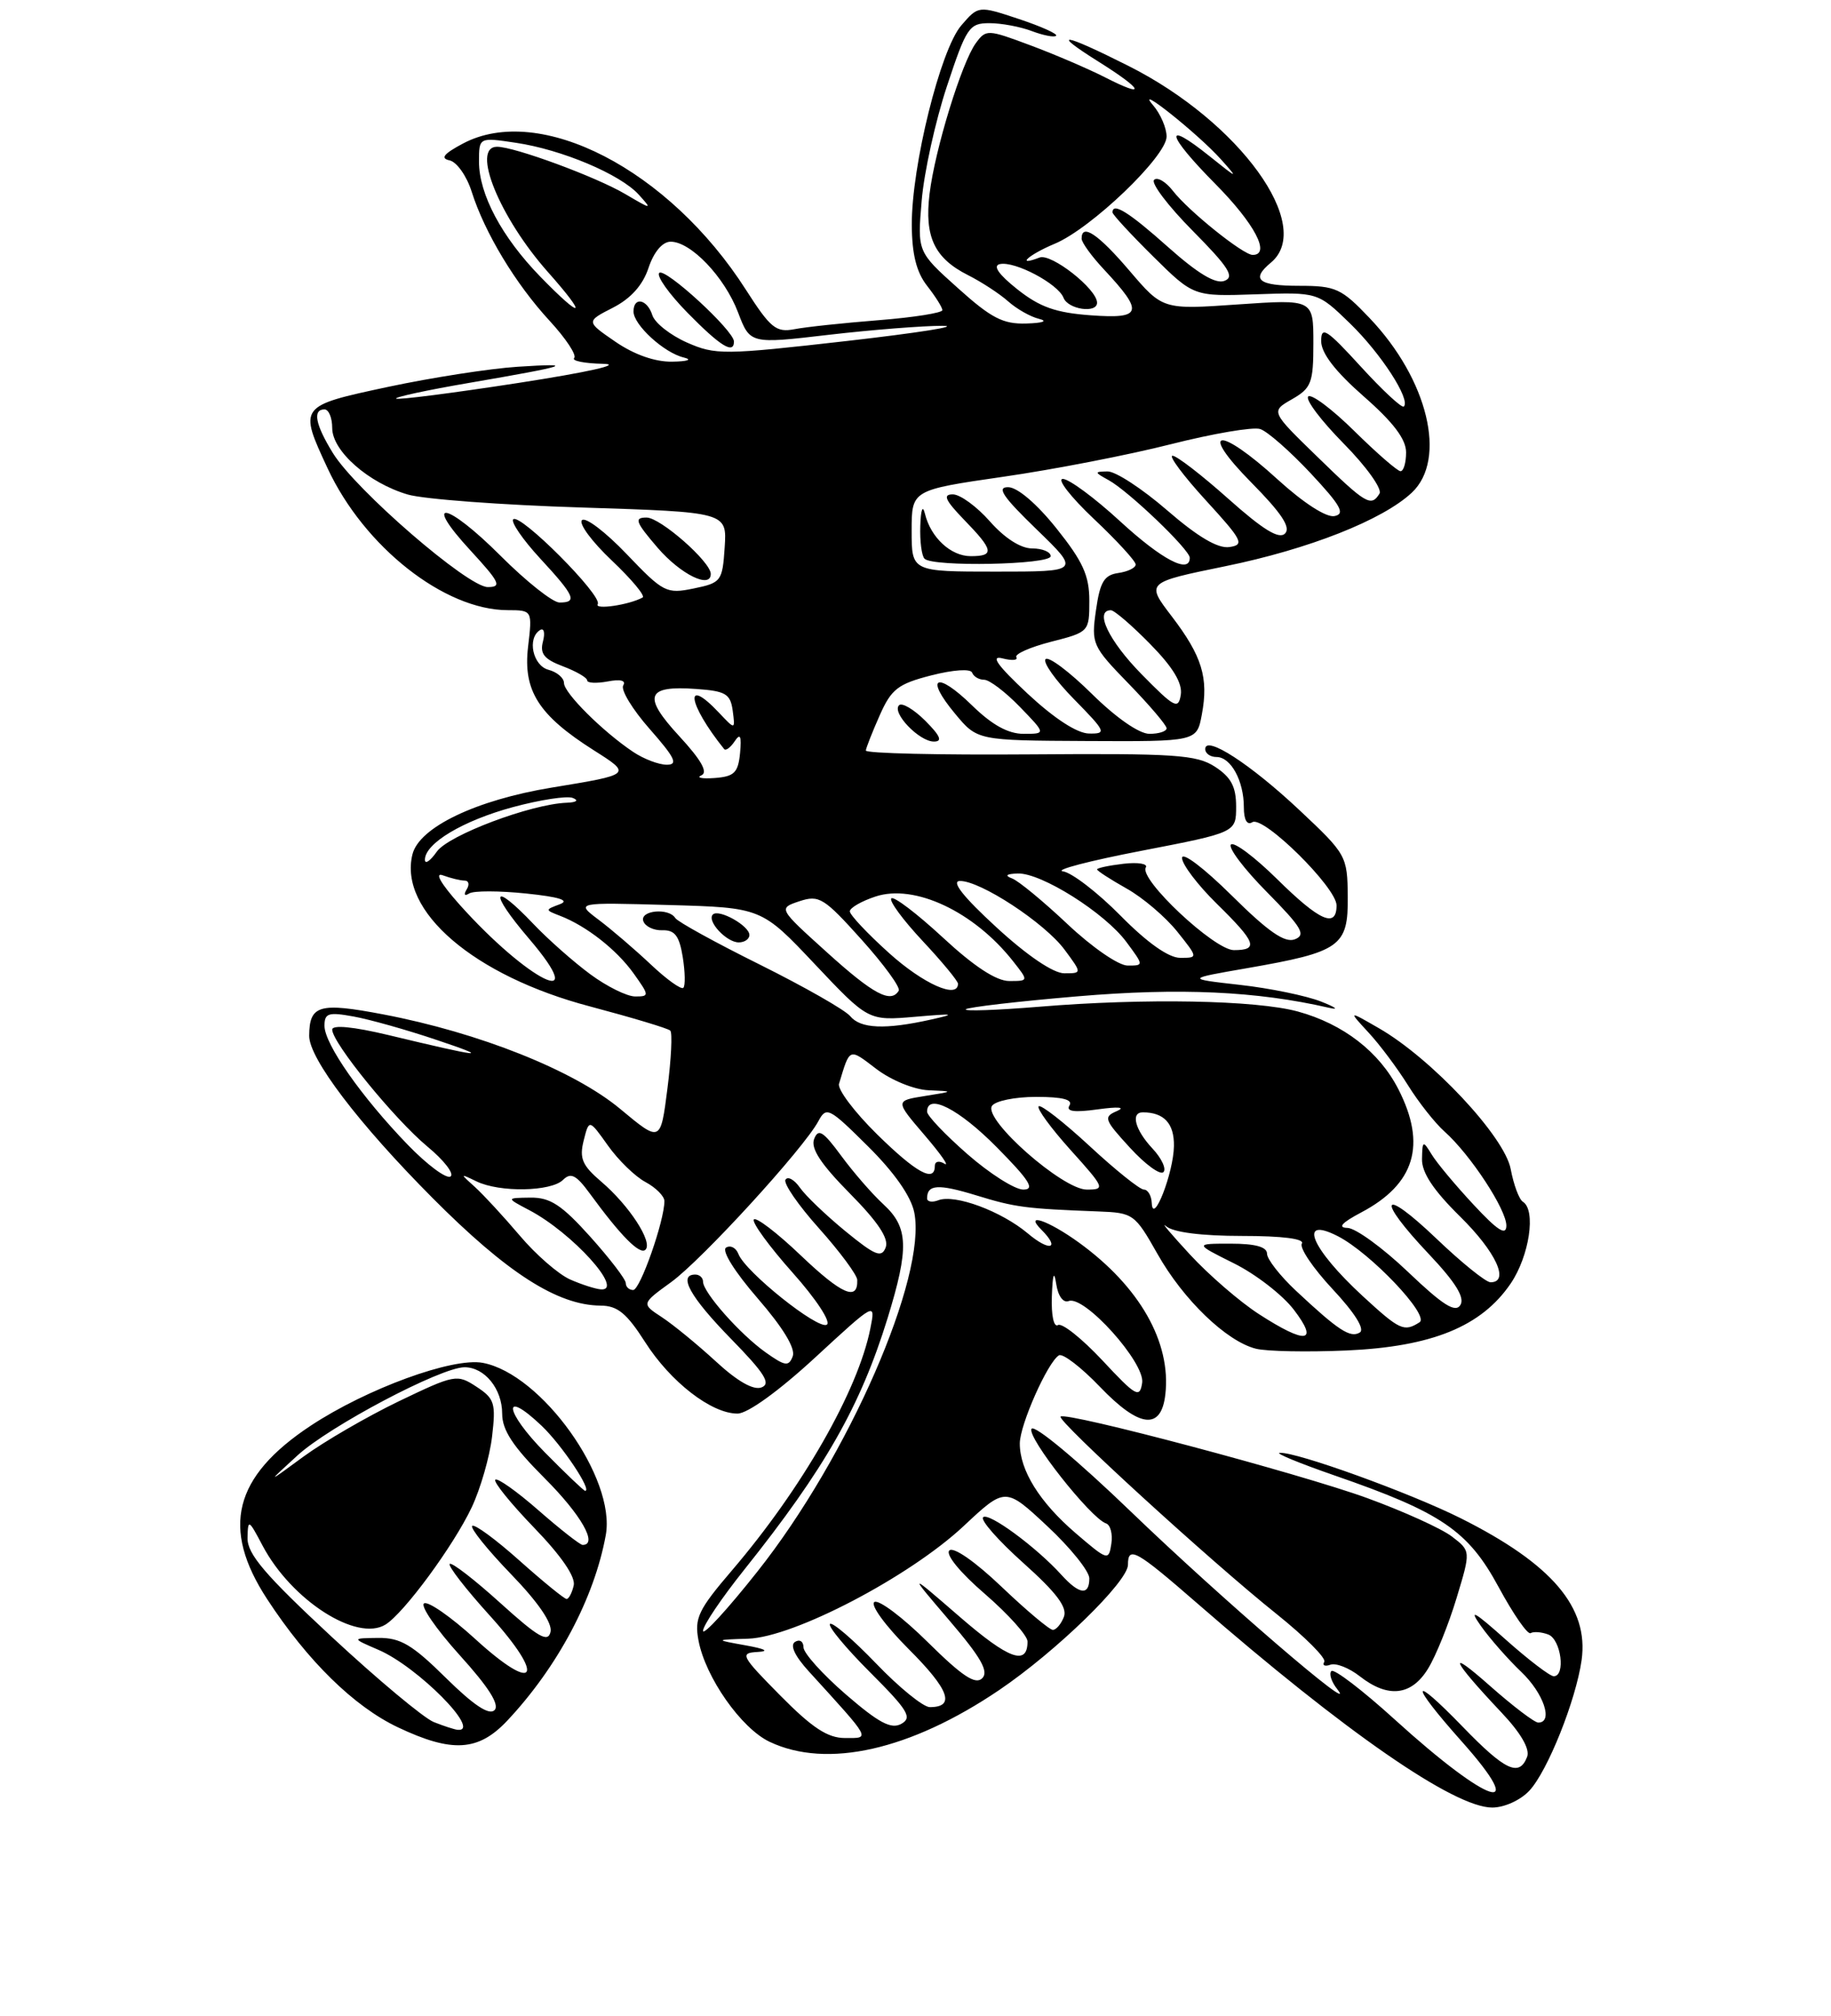 <?xml version="1.0" encoding="UTF-8" standalone="no"?>
<!DOCTYPE svg PUBLIC "-//W3C//DTD SVG 1.1//EN" "http://www.w3.org/Graphics/SVG/1.1/DTD/svg11.dtd" >
<svg xmlns="http://www.w3.org/2000/svg" xmlns:xlink="http://www.w3.org/1999/xlink" version="1.1" viewBox="0 0 237 261">
 <g >
 <path fill="currentColor"
d=" M 197.96 231.81 C 200.32 229.28 203.98 220.12 204.72 214.91 C 205.67 208.09 200.90 202.48 189.10 196.56 C 182.51 193.26 167.78 187.93 165.64 188.08 C 165.01 188.12 168.20 189.43 172.72 191.00 C 186.57 195.79 190.03 198.15 193.98 205.46 C 195.88 208.97 197.74 211.66 198.12 211.42 C 198.51 211.19 199.54 211.27 200.41 211.60 C 202.06 212.24 202.68 217.00 201.11 217.00 C 200.62 217.00 197.82 214.86 194.89 212.25 C 190.78 208.58 190.05 208.18 191.69 210.50 C 192.86 212.15 195.21 214.82 196.91 216.44 C 199.81 219.20 201.09 223.00 199.11 223.00 C 198.62 223.00 195.81 220.86 192.86 218.25 C 187.15 213.19 187.84 214.80 194.33 221.68 C 196.85 224.34 198.05 226.42 197.67 227.43 C 196.65 230.08 194.83 229.23 189.31 223.52 C 182.53 216.52 182.40 217.80 189.12 225.35 C 198.11 235.43 192.77 233.72 180.54 222.61 C 176.37 218.82 172.67 215.99 172.33 216.33 C 171.99 216.67 172.34 217.74 173.11 218.70 C 176.11 222.48 157.97 206.86 146.40 195.71 C 139.47 189.03 133.88 184.38 133.52 184.97 C 132.87 186.01 141.18 196.56 143.17 197.22 C 143.73 197.41 144.04 198.59 143.85 199.85 C 143.51 202.08 143.38 202.04 139.22 198.47 C 134.56 194.47 132.00 190.35 132.00 186.87 C 132.00 184.47 135.59 176.37 137.06 175.46 C 137.55 175.16 139.95 177.00 142.39 179.55 C 147.49 184.87 150.31 185.19 150.84 180.51 C 151.61 173.76 147.50 166.54 139.64 160.85 C 135.67 157.98 132.50 156.90 134.80 159.20 C 137.29 161.69 135.87 162.07 133.03 159.67 C 129.60 156.79 123.59 154.56 121.46 155.38 C 120.66 155.69 120.00 155.58 120.00 155.14 C 120.00 153.33 121.43 153.24 126.34 154.74 C 131.40 156.30 132.73 156.47 142.15 156.83 C 146.68 157.00 146.89 157.15 149.81 162.31 C 153.16 168.26 158.76 173.65 162.56 174.60 C 163.94 174.95 169.22 175.05 174.29 174.83 C 185.35 174.34 191.75 171.73 195.54 166.16 C 197.96 162.59 198.85 156.64 197.11 155.57 C 196.63 155.27 195.92 153.37 195.54 151.34 C 194.75 147.14 185.30 137.04 178.50 133.12 C 174.50 130.81 174.50 130.81 177.13 133.66 C 178.58 135.22 180.88 138.30 182.25 140.50 C 183.62 142.70 185.75 145.40 186.99 146.50 C 190.33 149.48 195.00 156.60 194.98 158.68 C 194.96 160.02 193.84 159.30 190.73 155.95 C 188.40 153.45 185.96 150.53 185.31 149.45 C 184.18 147.61 184.11 147.64 184.06 150.04 C 184.02 151.80 185.52 154.07 189.00 157.50 C 193.64 162.07 195.45 166.00 192.93 166.00 C 192.33 166.00 189.18 163.46 185.93 160.35 C 178.76 153.51 178.02 155.02 184.94 162.34 C 188.39 165.99 189.63 167.98 189.03 168.94 C 188.39 169.99 186.78 168.98 182.25 164.66 C 178.99 161.55 175.46 158.98 174.41 158.96 C 173.10 158.93 173.66 158.30 176.19 156.96 C 183.14 153.29 184.68 148.21 181.01 141.02 C 178.54 136.17 173.87 132.56 168.00 130.95 C 162.58 129.47 148.15 129.20 134.51 130.33 C 129.01 130.78 124.73 130.93 125.01 130.66 C 125.28 130.39 131.80 129.63 139.50 128.98 C 152.69 127.86 162.65 128.31 172.00 130.46 C 173.38 130.78 172.93 130.42 171.00 129.66 C 169.07 128.90 164.35 127.93 160.50 127.50 C 153.50 126.71 153.50 126.71 161.40 125.34 C 173.52 123.23 174.51 122.53 174.45 116.07 C 174.40 110.81 174.28 110.59 168.20 104.88 C 161.86 98.92 156.00 95.12 156.00 96.97 C 156.00 97.54 156.66 98.00 157.46 98.00 C 159.32 98.00 161.00 101.09 161.00 104.49 C 161.00 106.14 161.41 106.87 162.10 106.44 C 163.53 105.55 173.00 114.90 173.00 117.21 C 173.00 120.21 170.81 119.24 165.31 113.81 C 162.41 110.95 159.73 108.94 159.33 109.33 C 158.94 109.73 161.03 112.50 163.99 115.49 C 168.51 120.07 169.08 121.03 167.60 121.60 C 166.29 122.10 164.16 120.62 159.42 115.92 C 155.82 112.36 153.00 110.22 153.00 111.07 C 153.00 111.90 155.03 114.57 157.50 117.00 C 162.60 122.00 162.96 123.00 159.71 123.00 C 157.19 123.00 147.39 113.80 148.31 112.30 C 148.61 111.82 147.32 111.60 145.43 111.82 C 143.54 112.04 142.00 112.37 142.00 112.55 C 142.00 112.73 143.72 113.84 145.81 115.02 C 147.91 116.19 150.85 118.70 152.36 120.58 C 155.09 124.00 155.09 124.00 152.76 124.00 C 151.27 124.00 148.50 122.05 145.05 118.55 C 142.09 115.55 138.73 112.96 137.58 112.80 C 136.44 112.63 141.01 111.44 147.75 110.14 C 160.00 107.77 160.00 107.77 160.00 104.41 C 160.00 101.85 159.35 100.62 157.28 99.27 C 154.87 97.70 152.13 97.52 133.28 97.66 C 121.58 97.75 112.03 97.53 112.07 97.16 C 112.11 96.80 112.92 94.74 113.87 92.60 C 115.38 89.19 116.23 88.54 120.55 87.43 C 123.41 86.70 125.64 86.55 125.83 87.08 C 126.02 87.59 126.72 88.00 127.39 88.00 C 128.06 88.00 130.13 89.57 132.00 91.50 C 135.39 95.00 135.39 95.00 132.49 95.00 C 130.49 95.00 128.41 93.85 125.81 91.31 C 121.21 86.82 119.63 87.60 123.62 92.39 C 126.50 95.86 126.50 95.86 140.70 95.93 C 154.91 96.00 154.91 96.00 155.56 92.51 C 156.46 87.75 155.59 84.93 151.66 79.78 C 148.32 75.41 148.32 75.41 158.61 73.30 C 169.42 71.09 178.97 67.32 182.75 63.77 C 187.33 59.46 184.83 49.11 177.28 41.18 C 173.62 37.33 172.90 37.00 168.15 37.00 C 162.86 37.00 161.87 36.18 164.50 34.00 C 170.20 29.27 160.45 15.78 146.10 8.55 C 137.52 4.23 135.84 4.00 142.25 8.02 C 148.02 11.64 148.47 12.79 143.05 10.02 C 140.87 8.91 136.52 7.04 133.38 5.87 C 127.82 3.79 127.63 3.78 126.30 5.60 C 124.48 8.10 121.01 19.37 120.32 25.09 C 119.64 30.65 120.95 33.42 125.28 35.61 C 127.05 36.50 129.40 38.04 130.50 39.02 C 131.60 40.00 133.40 41.02 134.50 41.28 C 135.67 41.57 134.98 41.82 132.86 41.88 C 129.84 41.98 128.31 41.19 123.98 37.29 C 118.74 32.59 118.74 32.59 119.30 25.98 C 119.60 22.35 121.07 15.69 122.56 11.19 C 125.09 3.53 125.45 3.00 128.07 3.00 C 129.61 3.00 132.09 3.46 133.57 4.03 C 135.06 4.59 136.47 4.86 136.70 4.63 C 136.94 4.40 134.77 3.42 131.88 2.46 C 126.64 0.72 126.64 0.72 124.42 3.30 C 121.72 6.44 117.99 21.50 118.02 29.12 C 118.04 32.91 118.62 35.24 120.00 37.00 C 121.08 38.38 121.97 39.79 121.98 40.15 C 121.99 40.50 118.29 41.09 113.75 41.45 C 109.21 41.81 104.29 42.33 102.82 42.62 C 100.45 43.07 99.73 42.48 96.54 37.50 C 86.60 21.95 69.87 13.31 59.93 18.58 C 57.43 19.91 56.96 20.50 58.19 20.76 C 59.12 20.96 60.41 22.78 61.05 24.81 C 62.74 30.14 66.73 36.75 71.14 41.53 C 73.25 43.82 74.68 45.99 74.32 46.35 C 73.96 46.71 75.65 47.05 78.08 47.10 C 80.68 47.16 76.12 48.18 67.06 49.58 C 58.57 50.89 51.46 51.80 51.27 51.60 C 51.08 51.41 55.32 50.49 60.71 49.57 C 73.68 47.34 74.76 46.98 67.00 47.48 C 63.42 47.71 55.89 48.88 50.25 50.08 C 38.64 52.57 38.65 52.55 42.41 60.64 C 47.14 70.79 57.52 78.97 65.70 78.99 C 68.91 79.00 68.91 79.00 68.35 83.75 C 67.69 89.41 69.71 92.59 76.83 97.11 C 81.80 100.26 81.81 100.25 71.41 101.96 C 61.63 103.57 54.27 107.09 53.39 110.59 C 51.55 117.92 61.36 126.34 76.37 130.29 C 81.79 131.73 86.47 133.13 86.76 133.42 C 87.05 133.71 86.88 137.09 86.39 140.93 C 85.50 147.91 85.50 147.91 80.28 143.56 C 74.30 138.58 62.05 133.69 49.61 131.32 C 41.31 129.74 40.05 130.10 40.02 134.08 C 39.99 137.01 46.40 145.45 55.98 155.08 C 65.64 164.80 72.17 168.98 77.74 169.02 C 79.93 169.03 81.12 170.01 83.50 173.74 C 86.79 178.90 92.08 183.00 95.46 183.00 C 96.76 183.00 100.78 180.10 105.49 175.76 C 113.35 168.51 113.35 168.51 112.65 172.01 C 111.04 180.06 103.81 192.69 94.75 203.29 C 90.38 208.40 89.87 209.47 90.41 212.36 C 91.30 217.13 95.94 223.75 99.62 225.49 C 107.04 229.01 117.83 226.57 129.33 218.79 C 136.72 213.78 146.00 204.75 146.00 202.57 C 146.00 200.08 147.04 200.66 155.00 207.59 C 174.13 224.24 188.23 234.00 193.15 234.00 C 194.71 234.00 196.81 233.05 197.96 231.81 Z  M 65.66 222.75 C 72.19 215.80 76.94 206.84 78.41 198.73 C 79.75 191.37 70.10 177.86 62.49 176.43 C 58.60 175.70 47.48 179.77 40.21 184.57 C 30.24 191.17 28.57 197.82 34.58 207.02 C 39.80 215.01 45.81 220.91 51.50 223.61 C 58.52 226.94 61.92 226.73 65.66 222.75 Z  M 184.86 215.99 C 185.87 214.34 187.52 210.24 188.53 206.89 C 190.38 200.79 190.38 200.79 187.94 198.92 C 186.60 197.89 181.68 195.66 177.00 193.95 C 168.32 190.78 137.96 182.71 137.28 183.39 C 136.77 183.89 156.80 202.21 165.22 208.93 C 168.91 211.89 171.70 214.68 171.41 215.14 C 171.13 215.60 171.48 215.77 172.20 215.51 C 172.91 215.25 174.62 215.92 176.00 217.00 C 179.67 219.88 182.71 219.53 184.86 215.99 Z  M 119.76 93.30 C 118.27 91.82 116.75 90.92 116.37 91.30 C 115.40 92.27 118.98 96.00 120.88 96.00 C 122.03 96.00 121.73 95.28 119.76 93.30 Z  M 101.00 219.50 C 95.93 214.37 95.73 213.99 98.03 213.86 C 99.64 213.77 99.10 213.47 96.50 213.00 C 92.50 212.28 92.50 212.28 96.84 212.14 C 102.75 211.95 117.69 204.14 124.71 197.58 C 130.13 192.50 130.13 192.50 135.57 197.58 C 138.56 200.37 141.00 203.41 141.00 204.33 C 141.00 206.59 139.70 206.43 137.40 203.89 C 134.16 200.30 127.94 195.72 127.25 196.42 C 126.88 196.79 129.23 199.45 132.47 202.35 C 136.74 206.17 138.18 208.08 137.71 209.31 C 137.35 210.24 136.71 211.00 136.28 211.00 C 135.85 211.00 132.86 208.49 129.63 205.41 C 126.20 202.14 123.40 200.20 122.88 200.72 C 122.36 201.24 124.27 203.58 127.50 206.36 C 130.52 208.98 133.00 211.74 133.00 212.50 C 133.00 215.69 130.58 214.81 124.24 209.32 C 117.52 203.50 117.52 203.50 122.90 209.80 C 126.98 214.57 128.01 216.39 127.14 217.26 C 126.26 218.14 124.55 217.00 120.09 212.59 C 116.85 209.38 113.74 207.04 113.18 207.39 C 112.61 207.74 114.59 210.46 117.64 213.51 C 122.87 218.74 123.69 221.00 120.35 221.00 C 119.51 221.00 116.38 218.46 113.40 215.35 C 110.41 212.24 107.73 209.94 107.43 210.23 C 107.14 210.53 109.48 213.35 112.63 216.50 C 117.54 221.41 118.11 222.36 116.67 223.16 C 115.36 223.90 113.76 223.05 109.49 219.36 C 106.47 216.75 104.00 214.00 104.00 213.25 C 104.00 212.50 103.51 212.18 102.91 212.55 C 102.22 212.98 102.87 214.37 104.68 216.36 C 112.88 225.37 112.68 225.00 109.39 225.00 C 107.13 225.00 105.15 223.70 101.00 219.50 Z  M 91.00 211.12 C 91.00 210.44 93.40 206.88 96.34 203.20 C 106.77 190.13 111.37 182.04 114.89 170.64 C 117.68 161.57 117.59 158.89 114.36 155.92 C 112.91 154.59 110.45 151.76 108.88 149.62 C 106.54 146.44 105.92 146.05 105.38 147.45 C 104.91 148.67 106.25 150.70 110.00 154.50 C 113.65 158.19 115.08 160.35 114.64 161.49 C 114.11 162.88 113.29 162.55 109.44 159.40 C 106.93 157.34 104.27 154.80 103.54 153.75 C 102.81 152.71 101.97 152.24 101.67 152.72 C 101.38 153.20 103.34 156.04 106.03 159.04 C 108.71 162.04 110.93 165.04 110.96 165.69 C 111.06 168.49 108.97 167.59 103.67 162.54 C 100.57 159.58 97.82 157.48 97.57 157.88 C 97.33 158.28 99.58 161.37 102.58 164.74 C 105.64 168.17 107.59 171.14 107.02 171.49 C 105.89 172.19 96.46 164.65 95.58 162.34 C 95.27 161.53 94.55 161.16 93.98 161.51 C 93.37 161.89 95.09 164.64 98.07 168.08 C 101.37 171.89 102.99 174.57 102.61 175.58 C 102.09 176.94 101.63 176.87 99.08 175.06 C 95.77 172.70 91.00 167.31 91.00 165.92 C 91.00 165.42 90.55 165.00 90.00 165.00 C 87.72 165.00 89.32 167.89 94.58 173.28 C 98.98 177.78 99.83 179.13 98.57 179.61 C 97.53 180.01 95.44 178.82 92.65 176.24 C 90.27 174.05 87.13 171.48 85.67 170.52 C 83.01 168.78 83.01 168.78 86.87 165.98 C 90.87 163.08 104.02 148.70 105.93 145.14 C 106.96 143.21 107.31 143.39 112.35 148.40 C 115.76 151.78 117.92 154.87 118.34 156.96 C 120.00 165.23 109.80 188.60 98.06 203.42 C 94.18 208.33 91.00 211.79 91.00 211.12 Z  M 142.69 176.11 C 140.04 173.28 137.46 171.22 136.94 171.54 C 136.40 171.87 136.06 170.28 136.15 167.81 C 136.25 164.93 136.44 164.40 136.71 166.20 C 136.95 167.79 137.62 168.70 138.33 168.43 C 140.36 167.65 148.22 176.41 147.84 179.01 C 147.53 181.05 147.05 180.79 142.69 176.11 Z  M 162.95 170.12 C 160.50 168.54 156.47 165.06 154.00 162.38 C 151.53 159.70 150.15 158.07 150.95 158.75 C 151.86 159.53 155.52 160.00 160.76 160.00 C 166.01 160.00 168.89 160.37 168.51 160.99 C 168.17 161.53 169.97 164.19 172.50 166.90 C 175.35 169.95 176.69 172.08 176.01 172.50 C 174.79 173.25 173.25 172.25 167.75 167.10 C 165.69 165.17 164.00 163.01 164.00 162.30 C 164.00 161.42 162.48 161.00 159.30 161.00 C 154.61 161.00 154.61 161.00 159.72 163.55 C 162.54 164.95 166.02 167.65 167.47 169.55 C 170.76 173.86 169.05 174.07 162.95 170.12 Z  M 176.41 167.81 C 169.70 161.63 167.92 157.35 173.16 160.03 C 177.40 162.20 185.10 170.32 183.74 171.18 C 181.73 172.46 181.18 172.20 176.41 167.81 Z  M 73.78 165.63 C 72.28 164.96 69.35 162.41 67.28 159.96 C 65.20 157.51 62.60 154.69 61.50 153.69 C 59.51 151.90 59.51 151.89 61.68 152.94 C 64.67 154.39 71.32 154.27 72.87 152.75 C 73.88 151.75 74.57 152.09 76.32 154.48 C 80.38 160.04 82.83 162.50 83.55 161.78 C 84.53 160.81 81.45 156.06 77.82 152.97 C 75.36 150.87 74.97 149.96 75.55 147.65 C 76.25 144.87 76.25 144.87 78.69 148.30 C 80.03 150.19 82.22 152.32 83.56 153.03 C 84.90 153.75 86.00 154.86 86.00 155.49 C 86.00 158.04 82.86 167.00 81.96 167.00 C 81.43 167.00 81.00 166.60 81.00 166.11 C 81.00 165.62 78.93 162.92 76.41 160.11 C 72.69 155.97 71.21 155.01 68.66 155.04 C 65.50 155.08 65.50 155.08 68.50 156.66 C 74.06 159.58 80.87 167.11 77.79 166.92 C 77.08 166.87 75.27 166.29 73.78 165.63 Z  M 149.08 155.75 C 149.04 154.79 148.58 154.00 148.06 154.00 C 147.54 154.00 144.37 151.46 141.03 148.36 C 137.68 145.26 134.72 142.95 134.44 143.22 C 134.17 143.50 136.02 146.03 138.56 148.86 C 143.01 153.80 143.09 154.00 140.66 154.00 C 137.55 154.00 127.29 144.96 128.39 143.18 C 128.79 142.53 131.35 142.00 134.12 142.00 C 137.53 142.00 138.90 142.35 138.43 143.11 C 137.95 143.89 139.04 144.04 142.12 143.61 C 144.75 143.25 145.73 143.33 144.58 143.83 C 142.79 144.59 142.92 144.94 146.25 148.57 C 148.22 150.73 150.18 152.16 150.59 151.74 C 151.00 151.33 150.36 149.95 149.17 148.68 C 146.93 146.29 146.31 144.00 147.92 144.00 C 150.66 144.00 152.00 145.44 151.95 148.36 C 151.91 151.81 149.22 158.72 149.08 155.75 Z  M 125.23 149.42 C 122.35 146.90 120.00 144.43 120.00 143.92 C 120.00 141.46 124.11 143.55 129.00 148.50 C 133.27 152.82 134.01 154.00 132.45 154.00 C 131.36 154.00 128.11 151.94 125.23 149.42 Z  M 52.79 148.21 C 46.79 142.00 42.00 135.16 42.00 132.80 C 42.00 131.16 42.50 131.00 45.75 131.59 C 47.81 131.96 52.65 133.32 56.50 134.62 C 63.77 137.06 62.53 136.94 50.25 133.99 C 45.74 132.91 43.00 132.65 43.00 133.29 C 43.00 134.99 51.04 144.86 55.30 148.41 C 57.49 150.22 58.84 151.98 58.31 152.31 C 57.77 152.64 55.29 150.79 52.79 148.21 Z  M 113.49 146.81 C 110.59 143.95 108.39 141.03 108.60 140.31 C 110.03 135.58 109.85 135.65 113.44 138.39 C 115.36 139.85 118.33 141.06 120.18 141.14 C 123.50 141.28 123.50 141.28 119.68 141.89 C 115.86 142.50 115.86 142.50 119.68 146.96 C 121.78 149.41 122.94 151.07 122.25 150.65 C 121.55 150.22 121.00 150.35 121.00 150.94 C 121.00 153.15 118.59 151.83 113.49 146.81 Z  M 110.04 131.54 C 109.37 130.74 104.12 127.75 98.38 124.89 C 92.63 122.04 87.70 119.32 87.41 118.85 C 86.56 117.48 82.78 117.85 83.27 119.25 C 83.51 119.94 84.62 120.47 85.75 120.43 C 87.34 120.38 87.93 121.16 88.37 123.88 C 88.68 125.81 88.72 127.61 88.45 127.88 C 88.18 128.15 86.28 126.79 84.23 124.85 C 82.18 122.92 79.15 120.32 77.50 119.08 C 74.50 116.82 74.50 116.82 86.54 117.16 C 98.57 117.50 98.57 117.50 105.48 124.83 C 112.39 132.15 112.39 132.15 118.44 131.63 C 123.55 131.19 123.87 131.24 120.50 131.99 C 114.57 133.31 111.39 133.18 110.04 131.54 Z  M 97.00 121.04 C 97.00 119.84 93.04 117.63 92.27 118.39 C 91.45 119.22 94.03 122.00 95.62 122.00 C 96.38 122.00 97.00 121.57 97.00 121.04 Z  M 76.40 126.12 C 74.26 124.54 70.95 121.62 69.05 119.62 C 63.67 113.96 63.22 115.37 68.46 121.50 C 76.70 131.15 68.34 127.03 59.45 117.07 C 57.04 114.36 56.21 112.90 57.33 113.32 C 58.34 113.69 59.60 114.00 60.14 114.00 C 60.68 114.00 60.80 114.52 60.40 115.15 C 59.99 115.83 60.13 116.04 60.74 115.66 C 61.32 115.30 64.63 115.31 68.10 115.67 C 72.42 116.12 73.80 116.56 72.46 117.06 C 70.53 117.78 70.53 117.80 72.50 118.56 C 75.90 119.87 79.83 122.95 82.03 126.04 C 84.06 128.89 84.07 129.00 82.22 129.00 C 81.16 129.00 78.55 127.71 76.40 126.12 Z  M 107.04 123.29 C 100.73 117.59 100.73 117.59 103.48 116.67 C 106.02 115.83 106.65 116.22 111.51 121.63 C 114.41 124.86 116.58 127.84 116.33 128.25 C 115.32 129.94 113.03 128.71 107.04 123.29 Z  M 115.11 123.41 C 112.30 120.88 110.00 118.44 110.00 117.98 C 110.00 117.53 111.50 116.66 113.33 116.06 C 118.38 114.39 126.08 118.02 131.13 124.44 C 133.15 127.00 133.15 127.00 130.63 127.00 C 128.96 127.00 126.07 125.11 122.03 121.36 C 118.68 118.26 115.68 115.98 115.37 116.30 C 115.05 116.61 116.87 119.08 119.40 121.79 C 121.93 124.49 124.00 127.00 124.00 127.35 C 124.00 129.37 119.54 127.39 115.11 123.41 Z  M 128.98 120.05 C 124.70 116.12 123.09 114.08 124.23 114.05 C 126.85 113.98 135.24 119.48 137.80 122.95 C 140.06 126.00 140.06 126.00 137.76 126.00 C 136.34 126.00 132.97 123.72 128.98 120.05 Z  M 138.18 119.64 C 135.05 116.69 131.82 114.02 131.00 113.72 C 130.00 113.35 130.25 113.13 131.73 113.08 C 134.76 112.97 143.02 118.18 145.80 121.95 C 148.06 125.00 148.06 125.00 145.96 125.00 C 144.78 125.00 141.34 122.62 138.18 119.64 Z  M 55.00 111.30 C 55.00 109.18 59.92 106.24 66.38 104.49 C 69.90 103.54 73.40 103.00 74.14 103.30 C 74.95 103.62 74.63 103.87 73.36 103.92 C 68.72 104.09 58.03 108.12 56.54 110.25 C 55.69 111.46 55.00 111.93 55.00 111.30 Z  M 90.79 100.37 C 91.67 99.99 90.77 98.39 87.93 95.31 C 83.13 90.11 83.63 88.72 90.11 89.19 C 93.93 89.46 94.54 89.82 94.84 92.00 C 95.17 94.50 95.17 94.50 93.05 92.25 C 88.49 87.42 89.02 91.10 93.73 96.97 C 93.94 97.23 94.55 96.78 95.09 95.97 C 95.82 94.87 96.00 95.26 95.79 97.50 C 95.54 100.04 95.04 100.53 92.50 100.72 C 90.85 100.84 90.08 100.68 90.79 100.37 Z  M 81.97 97.35 C 78.02 94.71 73.00 89.71 73.00 88.42 C 73.00 87.77 72.10 87.00 71.00 86.71 C 68.96 86.18 68.20 82.61 69.91 81.56 C 70.41 81.25 70.57 81.92 70.28 83.04 C 69.86 84.63 70.43 85.34 72.87 86.26 C 74.59 86.91 76.00 87.73 76.00 88.08 C 76.00 88.43 77.19 88.49 78.65 88.22 C 80.31 87.90 81.06 88.09 80.67 88.73 C 80.32 89.30 81.86 91.84 84.10 94.38 C 87.37 98.10 87.81 99.00 86.31 99.00 C 85.28 99.00 83.33 98.26 81.97 97.35 Z  M 133.00 89.79 C 129.09 86.13 128.15 84.82 129.75 85.23 C 130.99 85.55 131.80 85.48 131.55 85.08 C 131.30 84.68 133.33 83.78 136.05 83.08 C 140.96 81.83 141.00 81.78 141.00 77.77 C 141.00 74.51 140.17 72.69 136.75 68.41 C 134.21 65.23 131.70 63.08 130.50 63.07 C 128.96 63.05 129.80 64.30 134.16 68.52 C 139.82 74.00 139.82 74.00 128.91 74.00 C 118.00 74.00 118.00 74.00 118.00 68.72 C 118.00 63.44 118.00 63.44 129.86 61.72 C 136.39 60.78 146.16 58.88 151.58 57.50 C 157.00 56.13 162.19 55.24 163.11 55.54 C 164.04 55.83 166.97 58.41 169.65 61.27 C 173.56 65.46 174.16 66.53 172.73 66.81 C 171.67 67.02 168.72 65.11 165.39 62.08 C 157.73 55.08 155.00 55.41 161.99 62.49 C 165.89 66.44 167.11 68.29 166.33 69.07 C 165.55 69.85 163.49 68.58 159.00 64.58 C 155.56 61.51 152.31 59.00 151.77 59.00 C 151.24 59.00 153.17 61.59 156.06 64.75 C 160.84 69.97 161.12 70.53 159.13 70.82 C 157.65 71.04 155.05 69.51 151.08 66.07 C 147.86 63.28 144.39 61.01 143.36 61.03 C 141.62 61.06 141.63 61.13 143.50 62.16 C 146.06 63.56 154.00 71.16 154.00 72.21 C 154.00 74.35 150.40 72.46 145.00 67.50 C 141.71 64.47 138.37 62.00 137.57 62.00 C 136.77 62.00 138.57 64.32 141.56 67.15 C 144.55 69.97 147.00 72.64 147.00 73.08 C 147.00 73.51 145.99 74.00 144.75 74.18 C 142.92 74.44 142.38 75.33 141.86 79.00 C 141.24 83.36 141.37 83.65 146.11 88.53 C 148.80 91.30 151.00 93.89 151.00 94.28 C 151.00 94.68 150.00 95.00 148.78 95.00 C 147.45 95.00 144.46 92.92 141.31 89.81 C 138.41 86.95 135.73 84.94 135.34 85.33 C 134.95 85.72 136.60 88.06 139.02 90.52 C 143.16 94.74 143.27 95.00 140.96 94.96 C 139.41 94.94 136.46 93.01 133.00 89.79 Z  M 136.00 72.00 C 136.00 71.45 134.92 71.00 133.60 71.00 C 132.12 71.00 130.04 69.67 128.13 67.50 C 126.44 65.58 124.28 64.00 123.33 64.00 C 122.00 64.00 122.33 64.74 124.80 67.30 C 128.62 71.23 128.76 72.00 125.65 72.00 C 123.07 72.00 120.47 69.59 119.72 66.50 C 119.43 65.31 119.19 65.95 119.12 68.08 C 119.05 70.05 119.30 71.97 119.67 72.33 C 120.75 73.42 136.00 73.11 136.00 72.00 Z  M 147.75 87.27 C 143.51 82.95 141.62 79.00 143.79 79.00 C 144.23 79.00 146.52 80.97 148.88 83.38 C 151.82 86.37 153.07 88.44 152.84 89.93 C 152.53 91.89 152.03 91.63 147.75 87.27 Z  M 77.37 78.21 C 78.03 77.14 67.30 66.37 66.43 67.23 C 66.10 67.57 67.66 69.85 69.91 72.29 C 74.41 77.16 74.77 78.00 72.42 78.00 C 71.55 78.00 68.12 75.28 64.80 71.96 C 57.77 64.93 54.55 64.39 60.94 71.31 C 64.70 75.40 64.98 76.00 63.13 76.00 C 60.56 76.00 46.06 63.46 43.10 58.67 C 40.82 54.97 40.43 53.00 42.00 53.00 C 42.55 53.00 43.00 54.08 43.00 55.41 C 43.00 58.39 47.69 62.52 52.78 64.02 C 54.83 64.62 64.96 65.38 75.30 65.70 C 94.10 66.30 94.10 66.30 93.80 70.86 C 93.51 75.24 93.35 75.45 89.80 76.18 C 86.26 76.91 85.87 76.71 81.12 71.74 C 78.38 68.87 75.78 66.89 75.33 67.34 C 74.88 67.78 76.62 70.13 79.19 72.56 C 81.75 74.99 83.55 77.14 83.18 77.35 C 81.45 78.31 76.89 78.98 77.37 78.21 Z  M 92.00 74.30 C 92.00 72.73 85.47 67.00 83.69 67.00 C 82.04 67.00 82.25 67.56 85.13 70.92 C 88.10 74.36 92.00 76.28 92.00 74.30 Z  M 170.49 59.11 C 164.47 53.26 164.47 53.26 167.24 51.68 C 169.74 50.24 170.00 49.57 170.00 44.42 C 170.00 38.74 170.00 38.74 160.25 39.41 C 150.50 40.09 150.50 40.09 146.19 35.04 C 142.14 30.29 140.00 28.86 140.00 30.89 C 140.00 31.39 141.30 33.18 142.89 34.88 C 148.09 40.45 147.85 41.30 141.21 40.82 C 136.66 40.49 134.59 39.76 131.68 37.45 C 129.25 35.52 128.47 34.39 129.42 34.19 C 131.36 33.77 136.96 36.74 137.66 38.55 C 138.24 40.06 142.00 40.61 142.00 39.19 C 142.00 37.42 136.07 32.76 134.56 33.34 C 131.39 34.56 133.12 32.98 136.51 31.56 C 141.24 29.59 151.00 20.23 151.00 17.68 C 151.00 16.57 150.21 14.74 149.25 13.62 C 146.68 10.64 155.06 17.31 158.00 20.59 C 160.36 23.22 160.27 23.20 156.56 20.22 C 150.52 15.38 150.94 17.37 157.31 23.81 C 162.40 28.95 164.53 33.00 162.14 33.00 C 160.91 33.00 153.82 27.30 151.82 24.71 C 150.89 23.51 149.79 22.87 149.38 23.29 C 148.96 23.71 151.21 26.68 154.39 29.89 C 159.06 34.61 159.84 35.85 158.49 36.36 C 157.35 36.80 155.05 35.42 151.21 32.00 C 146.11 27.45 144.00 26.14 144.00 27.50 C 144.00 27.77 146.36 30.33 149.25 33.19 C 154.50 38.38 154.50 38.38 162.53 38.10 C 170.57 37.82 170.57 37.82 174.73 41.86 C 178.75 45.76 182.61 51.72 181.71 52.63 C 181.46 52.87 178.95 50.54 176.13 47.45 C 171.71 42.61 171.00 42.16 171.01 44.17 C 171.02 45.73 172.83 48.08 176.51 51.31 C 180.35 54.67 182.00 56.86 182.00 58.56 C 182.00 59.90 181.68 61.00 181.28 61.00 C 180.89 61.00 178.20 58.66 175.31 55.81 C 172.41 52.95 169.73 50.94 169.33 51.33 C 168.94 51.73 171.01 54.47 173.93 57.43 C 176.86 60.40 178.93 63.30 178.56 63.90 C 177.47 65.66 176.82 65.28 170.49 59.11 Z  M 79.67 44.25 C 75.84 41.62 75.84 41.62 79.34 39.83 C 81.66 38.64 83.20 36.92 83.94 34.69 C 84.62 32.64 85.72 31.32 86.77 31.29 C 89.37 31.24 93.77 35.82 95.53 40.44 C 97.09 44.54 97.09 44.54 107.30 43.34 C 112.91 42.69 119.53 42.17 122.00 42.18 C 124.47 42.20 118.92 43.08 109.65 44.14 C 93.64 45.96 92.61 45.97 88.91 44.34 C 86.77 43.39 84.76 41.81 84.44 40.81 C 83.78 38.72 82.00 38.36 82.00 40.33 C 82.00 42.05 85.94 45.67 88.50 46.28 C 89.66 46.56 89.03 46.79 87.00 46.82 C 84.79 46.86 82.09 45.91 79.67 44.25 Z  M 95.00 44.21 C 95.00 42.80 86.07 34.60 85.33 35.33 C 84.94 35.72 86.60 38.06 89.02 40.52 C 93.24 44.82 95.00 45.91 95.00 44.21 Z  M 69.91 35.79 C 64.94 30.67 62.00 25.14 62.00 20.93 C 62.00 17.77 62.00 17.77 66.75 18.48 C 72.71 19.36 80.29 22.56 82.68 25.20 C 84.45 27.16 84.40 27.16 80.93 25.12 C 77.15 22.89 66.60 19.00 64.34 19.00 C 60.93 19.00 64.65 28.16 70.95 35.25 C 76.17 41.13 75.46 41.50 69.91 35.79 Z  M 56.14 222.93 C 54.85 222.41 48.88 217.43 42.89 211.86 C 34.29 203.86 32.01 201.18 32.04 199.11 C 32.09 196.62 32.18 196.67 33.99 200.10 C 37.73 207.17 46.20 212.60 49.90 210.31 C 52.30 208.82 58.72 200.09 61.06 195.13 C 62.19 192.73 63.38 188.61 63.69 185.99 C 64.20 181.65 64.02 181.06 61.67 179.52 C 59.16 177.87 58.86 177.93 51.61 181.41 C 47.51 183.39 41.98 186.60 39.32 188.54 C 34.50 192.08 34.50 192.08 38.50 188.42 C 42.64 184.63 57.08 177.00 60.13 177.00 C 62.73 177.00 65.00 179.79 65.00 183.01 C 65.00 185.14 66.39 187.26 70.50 191.37 C 75.22 196.09 77.45 200.00 75.41 200.00 C 75.09 200.00 72.52 197.99 69.71 195.53 C 66.90 193.07 64.38 191.28 64.11 191.56 C 63.84 191.83 66.10 194.63 69.14 197.78 C 72.65 201.41 74.52 204.14 74.26 205.25 C 74.04 206.21 73.62 207.00 73.34 207.00 C 73.05 207.00 70.30 204.76 67.23 202.02 C 64.15 199.27 61.41 197.26 61.12 197.54 C 60.84 197.82 63.10 200.63 66.14 203.78 C 69.68 207.44 71.52 210.14 71.26 211.26 C 70.93 212.69 69.68 211.97 64.76 207.52 C 61.40 204.48 58.46 202.21 58.21 202.46 C 57.96 202.71 60.29 205.72 63.39 209.14 C 70.75 217.28 69.39 219.39 61.47 212.14 C 58.36 209.31 55.41 207.25 54.89 207.57 C 54.38 207.88 56.45 210.89 59.49 214.26 C 63.26 218.42 64.70 220.70 64.01 221.39 C 63.31 222.09 61.30 220.75 57.71 217.21 C 53.36 212.91 51.83 212.01 48.97 212.04 C 45.50 212.08 45.50 212.08 49.00 213.59 C 54.06 215.77 62.41 224.20 59.25 223.94 C 58.84 223.90 57.44 223.45 56.14 222.93 Z  M 70.52 188.02 C 65.29 182.71 64.92 179.65 70.10 184.57 C 72.73 187.07 76.69 193.00 75.74 193.00 C 75.57 193.00 73.22 190.76 70.52 188.02 Z "/>
</g>
</svg>